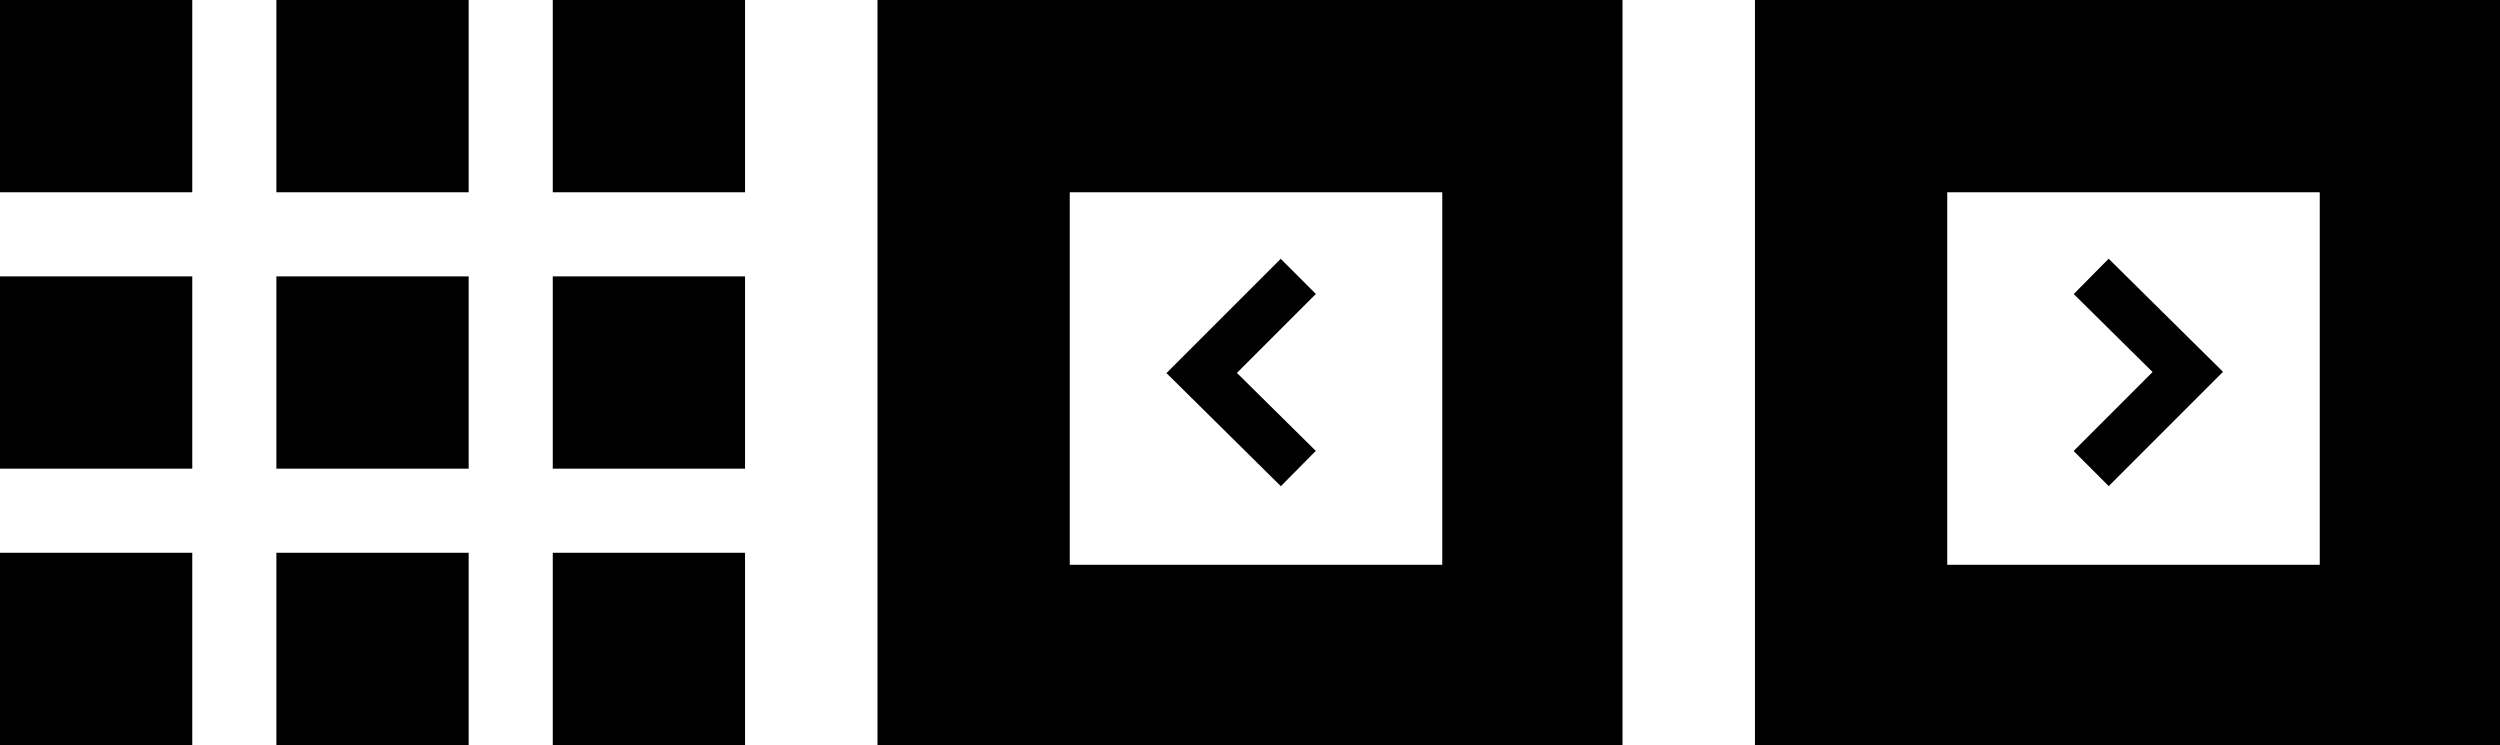 <?xml version="1.0" encoding="UTF-8" standalone="no"?>
<svg width="151px" height="45px" viewBox="0 0 151 45" version="1.1" xmlns="http://www.w3.org/2000/svg" xmlns:xlink="http://www.w3.org/1999/xlink" xmlns:sketch="http://www.bohemiancoding.com/sketch/ns">
    <!-- Generator: Sketch 3.3.2 (12043) - http://www.bohemiancoding.com/sketch -->
    <title>Slice 1</title>
    <desc>Created with Sketch.</desc>
    <defs></defs>
    <g id="Page-1" stroke="none" stroke-width="1" fill="none" fill-rule="evenodd" sketch:type="MSPage">
        <g id="Rectangle-2-+-Path-10-Copy" sketch:type="MSLayerGroup" transform="translate(53, 0)">
            <path d="M0,0 L45,0 L45,45 L0,45 L0,0 Z M11.613,11.613 L34.113,11.613 L34.113,34.113 L11.613,34.113 L11.613,11.613 Z" id="Rectangle-2" fill="#000000" sketch:type="MSShapeGroup"></path>
            <path d="M25.418,28.3 L19.582,22.529 L25.418,16.694" id="Path-10-Copy" stroke="#000000" stroke-width="3" sketch:type="MSShapeGroup"></path>
        </g>
        <g id="Rectangle-2-Copy-+-Path-10-Copy-2" sketch:type="MSLayerGroup" transform="translate(106, 0)">
            <path d="M0,0 L45,0 L45,45 L0,45 L0,0 Z M11.613,11.613 L34.113,11.613 L34.113,34.113 L11.613,34.113 L11.613,11.613 Z" id="Rectangle-2-Copy" fill="#000000" sketch:type="MSShapeGroup"></path>
            <path d="M20.308,16.694 L26.143,22.464 L20.308,28.3" id="Path-10-Copy-2" stroke="#000000" stroke-width="3" sketch:type="MSShapeGroup"></path>
        </g>
        <g id="Group" sketch:type="MSLayerGroup" fill="#000000">
            <rect id="Rectangle-5-Copy-2" sketch:type="MSShapeGroup" x="16.694" y="0" width="11.613" height="11.613"></rect>
            <rect id="Rectangle-5-Copy-5" sketch:type="MSShapeGroup" x="33.387" y="0" width="11.613" height="11.613"></rect>
            <rect id="Rectangle-5-Copy-6" sketch:type="MSShapeGroup" x="0" y="0" width="11.613" height="11.613"></rect>
            <rect id="Rectangle-5-Copy-7" sketch:type="MSShapeGroup" x="0" y="16.694" width="11.613" height="11.613"></rect>
            <rect id="Rectangle-5-Copy-8" sketch:type="MSShapeGroup" x="0" y="33.387" width="11.613" height="11.613"></rect>
            <rect id="Rectangle-5-Copy-9" sketch:type="MSShapeGroup" x="33.387" y="33.387" width="11.613" height="11.613"></rect>
            <rect id="Rectangle-5-Copy-10" sketch:type="MSShapeGroup" x="33.387" y="16.694" width="11.613" height="11.613"></rect>
            <rect id="Rectangle-5-Copy-3" sketch:type="MSShapeGroup" x="16.694" y="33.387" width="11.613" height="11.613"></rect>
            <rect id="Rectangle-5-Copy-4" sketch:type="MSShapeGroup" x="16.694" y="16.694" width="11.613" height="11.613"></rect>
        </g>
    </g>
</svg>